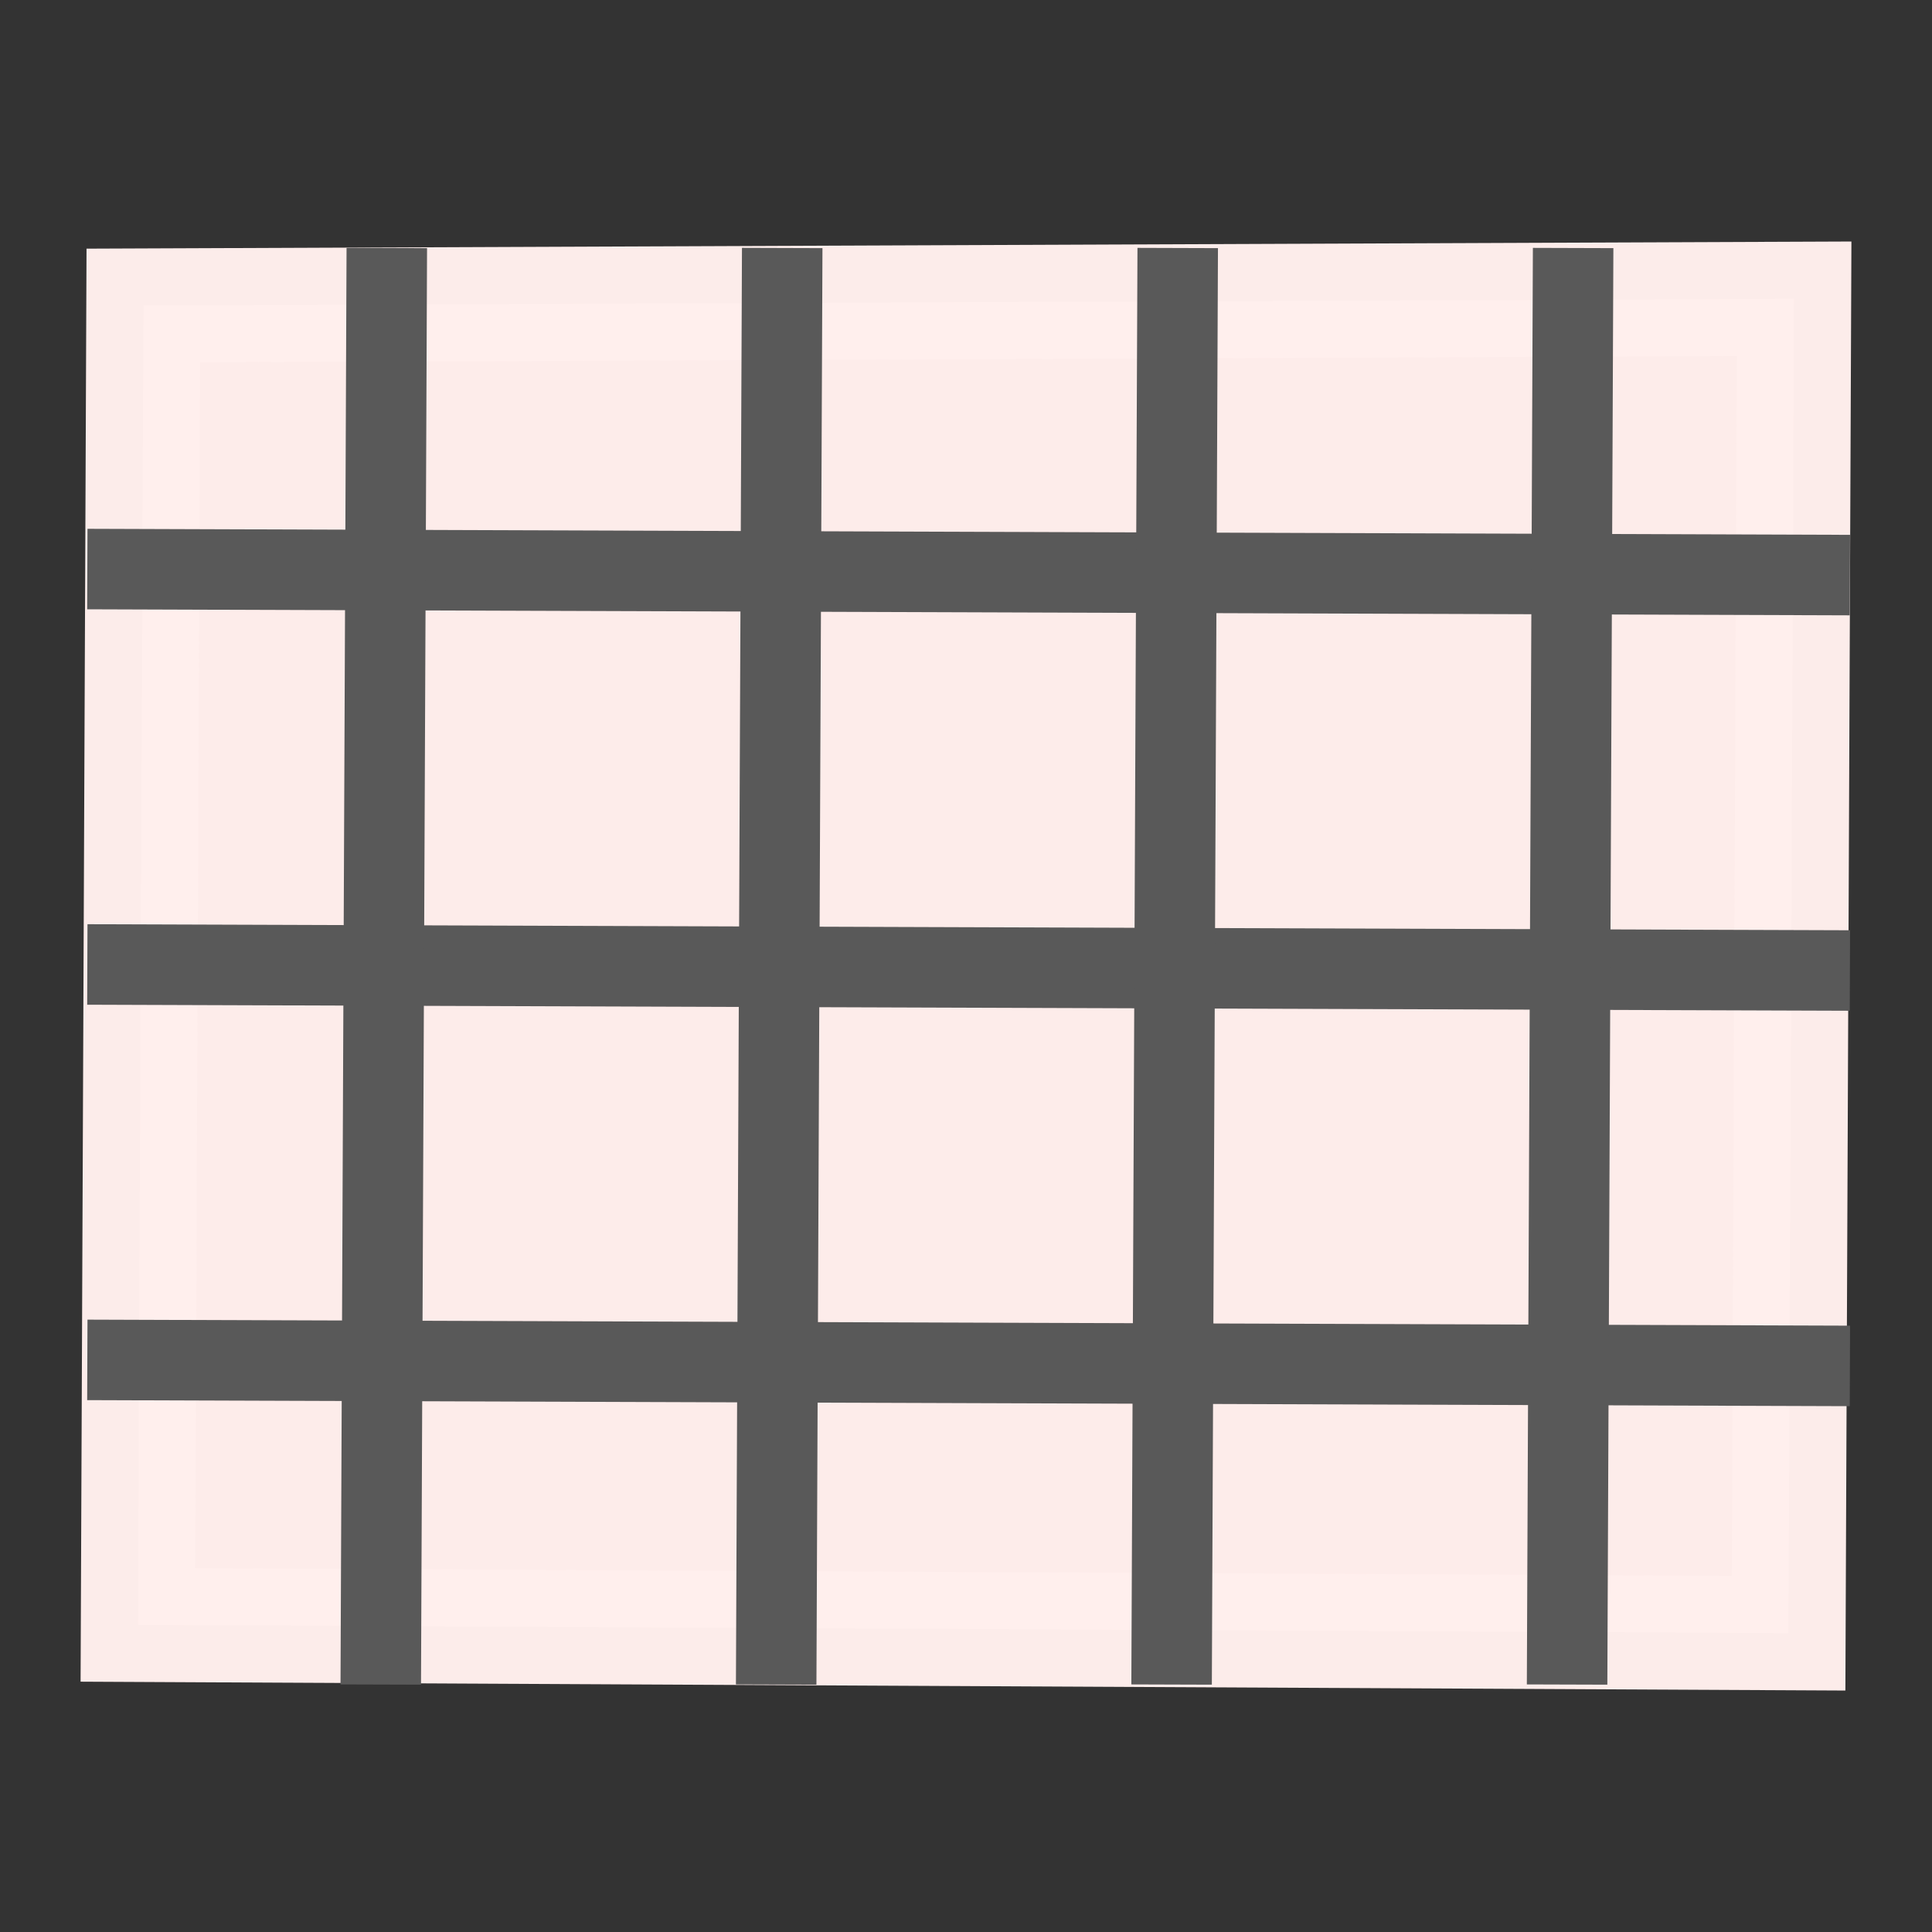 <?xml version="1.0" encoding="UTF-8" standalone="no"?>
<svg
   height="24"
   width="24"
   version="1.1"
   id="svg18"
   sodipodi:docname="mActionPlotGrid.svg"
   inkscape:version="1.2.1 (9c6d41e410, 2022-07-14)"
   xmlns:inkscape="http://www.inkscape.org/namespaces/inkscape"
   xmlns:sodipodi="http://sodipodi.sourceforge.net/DTD/sodipodi-0.dtd"
   xmlns="http://www.w3.org/2000/svg"
   xmlns:svg="http://www.w3.org/2000/svg">
  <rect width="100%" height="100%" fill="#333333" stroke="none"/>
  <defs
     id="defs22">
    <inkscape:perspective
       sodipodi:type="inkscape:persp3d"
       inkscape:vp_x="0 : 12 : 1"
       inkscape:vp_y="0 : 1000 : 0"
       inkscape:vp_z="24 : 12 : 1"
       inkscape:persp3d-origin="12 : 8 : 1"
       id="perspective287" />
  </defs>
  <sodipodi:namedview
     id="namedview20"
     pagecolor="#ffffff"
     bordercolor="#666666"
     borderopacity="1.0"
     inkscape:showpageshadow="2"
     inkscape:pageopacity="0.0"
     inkscape:pagecheckerboard="0"
     inkscape:deskcolor="#d1d1d1"
     showgrid="false"
     inkscape:zoom="39.933812"
     inkscape:cx="9.1401242"
     inkscape:cy="10.680172"
     inkscape:window-width="2560"
     inkscape:window-height="1361"
     inkscape:window-x="-9"
     inkscape:window-y="-9"
     inkscape:window-maximized="1"
     inkscape:current-layer="svg18" />
  <path
     d="M 1.781,3.795 22.287,3.712 22.218,20.288 1.713,20.185 Z"
     fill="#eeeeec"
     opacity="0.99"
     stroke="#898b86"
     stroke-dashoffset="0.96"
     id="path2"
     style="stroke:#ffefed;stroke-width:1.418;stroke-opacity:0.992;fill:#ffeeec;fill-opacity:1" />
  <g
     id="g23432"
     transform="matrix(0,1,-1.065,0,10.459,18.404)">
    <path
       style="fill:#6c5d53;stroke:#595959;stroke-width:1px;stroke-linecap:butt;stroke-linejoin:miter;stroke-opacity:1"
       d="m -11.26,-11.757 -0.075,20.559"
       id="path23335-1" />
    <path
       style="fill:#6c5d53;stroke:#595959;stroke-width:1px;stroke-linecap:butt;stroke-linejoin:miter;stroke-opacity:1"
       d="m -6.348,-11.757 -0.075,20.559"
       id="path23335-6-8" />
    <path
       style="fill:#6c5d53;stroke:#595959;stroke-width:1px;stroke-linecap:butt;stroke-linejoin:miter;stroke-opacity:1"
       d="M -1.436,-11.757 -1.511,8.802"
       id="path23335-7-9" />
  </g>
  <g
     id="g23438"
     transform="matrix(1,0,0,0.868,-0.003,1.712)">
    <path
       style="fill:#6c5d53;stroke:#595959;stroke-width:1px;stroke-linecap:butt;stroke-linejoin:miter;stroke-opacity:1"
       d="M 4.808,1.577 4.733,22.136"
       id="path23335" />
    <path
       style="fill:#6c5d53;stroke:#595959;stroke-width:1px;stroke-linecap:butt;stroke-linejoin:miter;stroke-opacity:1"
       d="M 9.72,1.577 9.645,22.136"
       id="path23335-6" />
    <path
       style="fill:#6c5d53;stroke:#595959;stroke-width:1px;stroke-linecap:butt;stroke-linejoin:miter;stroke-opacity:1"
       d="M 14.633,1.577 14.557,22.136"
       id="path23335-7" />
    <path
       style="fill:#6c5d53;stroke:#595959;stroke-width:1px;stroke-linecap:butt;stroke-linejoin:miter;stroke-opacity:1"
       d="M 19.545,1.577 19.47,22.136"
       id="path23335-75" />
  </g>
</svg>

